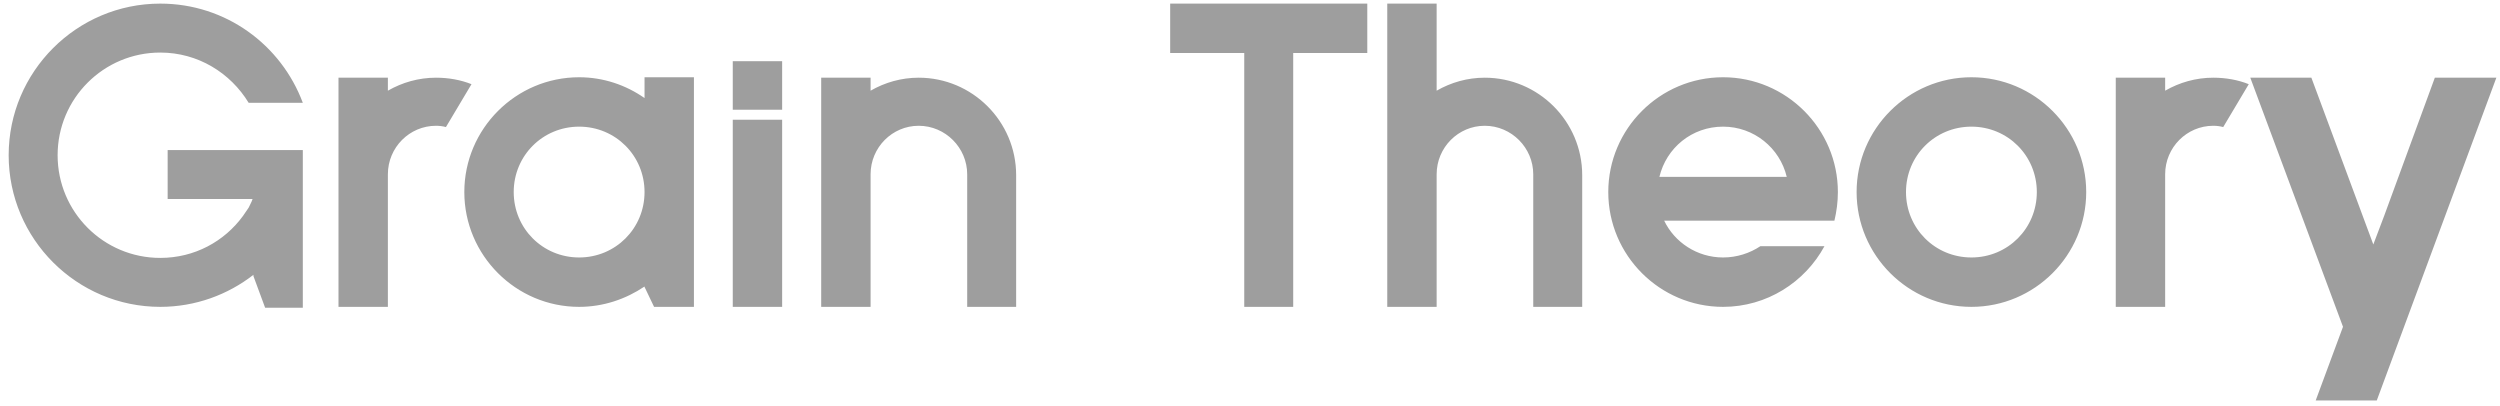 <svg width="277" height="45" viewBox="0 0 277 45" fill="none" xmlns="http://www.w3.org/2000/svg">
<path d="M17.76 34C8.496 34 0.96 26.464 0.96 17.2C0.96 7.936 8.496 0.4 17.76 0.4C25.008 0.4 31.152 4.96 33.552 11.392H27.552C25.536 8.08 21.936 5.824 17.76 5.824C11.472 5.824 6.384 10.912 6.384 17.2C6.384 23.488 11.472 28.576 17.76 28.576C21.552 28.576 24.864 26.752 26.928 23.92C27.168 23.584 27.36 23.296 27.552 23.008C27.696 22.672 27.888 22.384 27.984 22.048H18.576V16.624H33.552V34.096H29.376L28.08 30.592V30.448C25.248 32.656 21.648 34 17.76 34ZM48.305 8.608C49.697 8.608 51.041 8.848 52.241 9.328L49.409 14.08C49.073 13.984 48.689 13.936 48.305 13.936C45.377 13.936 42.977 16.336 42.977 19.312V34H37.505V8.608H42.977V10.048C44.561 9.136 46.385 8.608 48.305 8.608ZM71.415 8.56H76.887V34H72.471L71.415 31.792V31.744C69.351 33.136 66.855 34 64.167 34C57.159 34 51.447 28.288 51.447 21.28C51.447 14.272 57.159 8.56 64.167 8.56C66.855 8.56 69.351 9.424 71.415 10.864V8.56ZM64.167 28.528C68.199 28.528 71.415 25.312 71.415 21.28C71.415 17.248 68.199 14.032 64.167 14.032C60.135 14.032 56.919 17.248 56.919 21.28C56.919 25.312 60.135 28.528 64.167 28.528ZM81.19 34V13.264H86.662V34H81.19ZM81.19 6.784H86.662V12.16H81.19V6.784ZM101.789 8.608C107.741 8.608 112.589 13.456 112.589 19.408V34H107.165V19.312C107.165 16.384 104.765 13.936 101.789 13.936C98.861 13.936 96.461 16.336 96.461 19.312V34H90.989V8.608H96.461V10.048C98.045 9.136 99.869 8.608 101.789 8.608ZM129.655 0.4H151.495V5.872H143.287V34H137.863V5.872H129.655V0.4ZM164.508 8.608C170.46 8.608 175.308 13.456 175.308 19.408V34H169.884V19.312C169.884 16.384 167.484 13.936 164.508 13.936C161.58 13.936 159.18 16.336 159.18 19.312V34H153.708V0.4H159.18V10.048C160.764 9.136 162.588 8.608 164.508 8.608ZM190.917 8.56C197.925 8.56 203.637 14.272 203.637 21.28C203.637 22.384 203.493 23.44 203.253 24.448H184.389C185.541 26.848 188.037 28.528 190.917 28.528C192.453 28.528 193.893 28.048 195.045 27.28H202.149C199.989 31.264 195.765 34 190.917 34C183.909 34 178.197 28.288 178.197 21.28C178.197 14.272 183.909 8.56 190.917 8.56ZM183.861 19.6H197.973C197.205 16.384 194.325 14.032 190.917 14.032C187.461 14.032 184.629 16.384 183.861 19.6ZM218.432 8.56C225.44 8.56 231.152 14.272 231.152 21.28C231.152 28.288 225.44 34 218.432 34C211.424 34 205.712 28.288 205.712 21.28C205.712 14.272 211.424 8.56 218.432 8.56ZM218.432 28.528C222.464 28.528 225.68 25.312 225.68 21.28C225.68 17.248 222.464 14.032 218.432 14.032C214.4 14.032 211.184 17.248 211.184 21.28C211.184 25.312 214.4 28.528 218.432 28.528ZM245.227 8.608C246.619 8.608 247.963 8.848 249.163 9.328L246.331 14.08C245.995 13.984 245.611 13.936 245.227 13.936C242.299 13.936 239.899 16.336 239.899 19.312V34H234.427V8.608H239.899V10.048C241.483 9.136 243.307 8.608 245.227 8.608ZM269.78 8.608H276.596L267.188 34L263.348 44.368H256.58L259.604 36.208L249.332 8.608H256.1L262.964 27.088L264.164 23.92L269.78 8.608Z" fill="#9E9E9E"/>
</svg>
